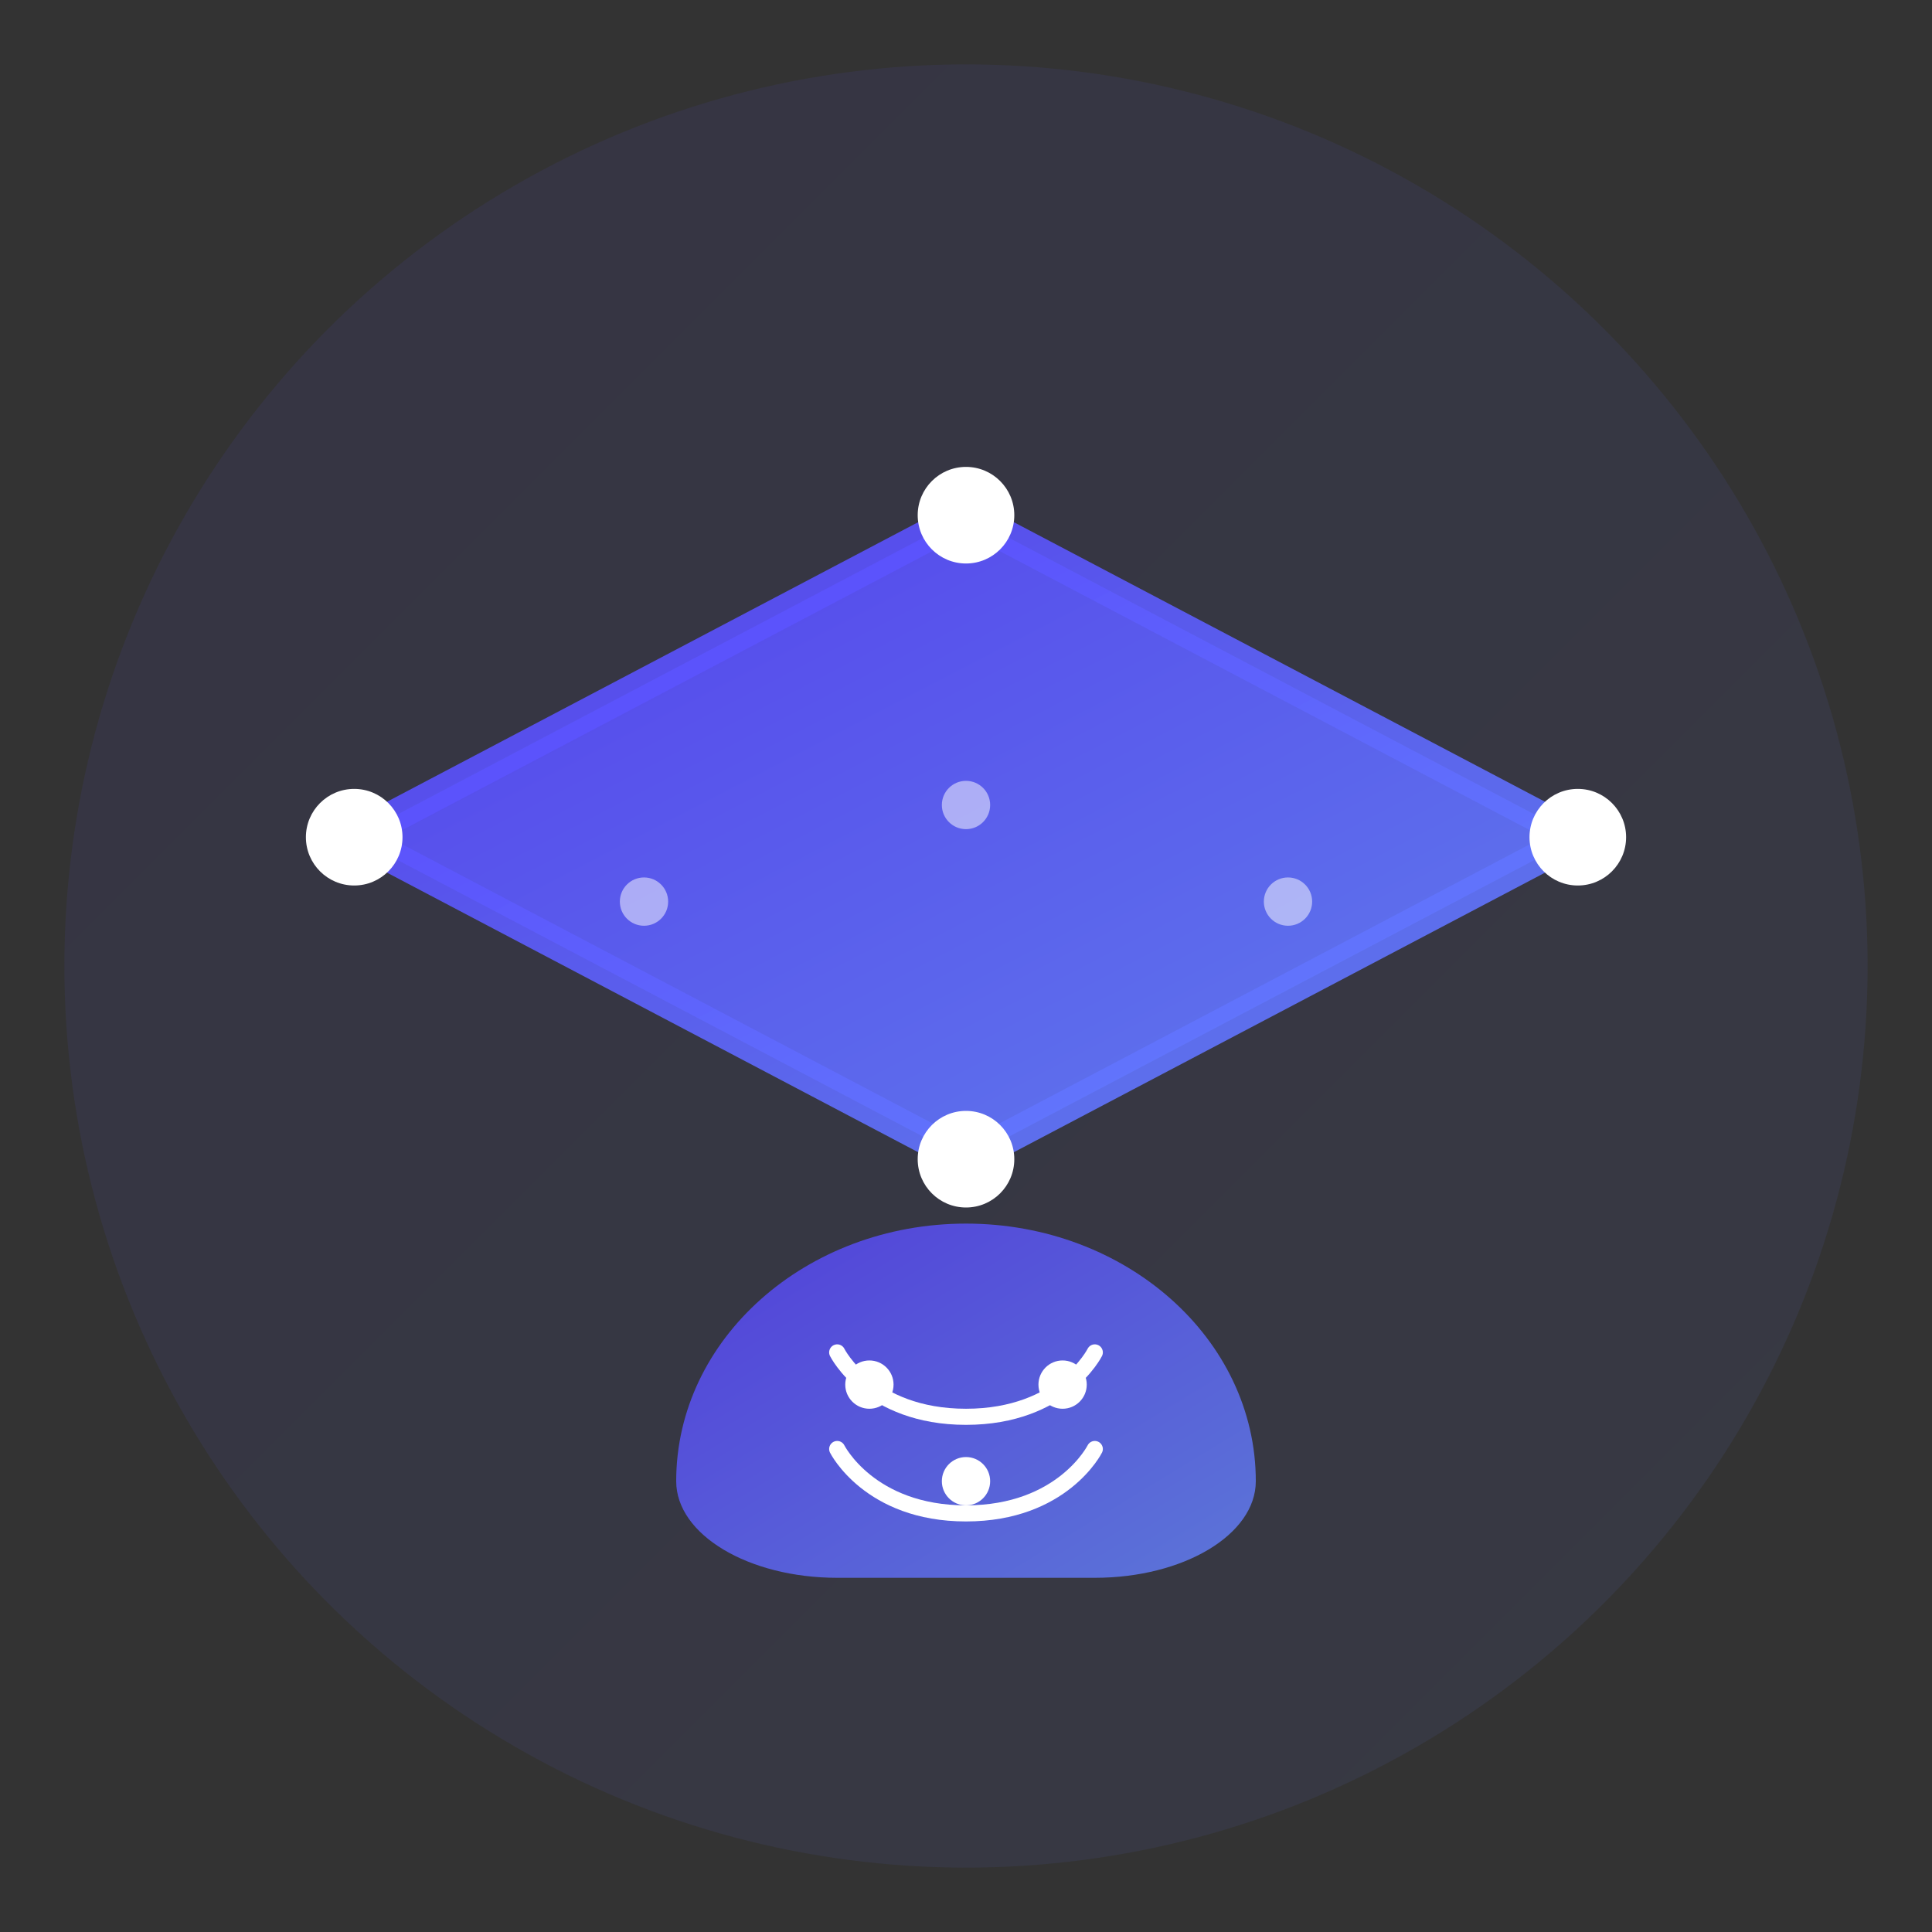 <?xml version="1.0" encoding="UTF-8" standalone="no"?>
<svg width="60" height="60" viewBox="0 0 60 60" fill="none" xmlns="http://www.w3.org/2000/svg">
  <rect x="0" y="0" width="60" height="60" fill="#333333" stroke="none"/>
  <defs>
    <linearGradient id="educationGradient" x1="0%" y1="0%" x2="100%" y2="100%">
      <stop offset="0%" stop-color="#5842FF"/>
      <stop offset="100%" stop-color="#6585FE"/>
    </linearGradient>
    
    <!-- Subtle glow filter -->
    <filter id="glow" x="-20%" y="-20%" width="140%" height="140%">
      <feGaussianBlur stdDeviation="2" result="blur"/>
      <feComposite in="SourceGraphic" in2="blur" operator="over"/>
    </filter>
  </defs>
  
  <!-- Circle backdrop with subtle pulsing -->
  <circle cx="30" cy="30" r="28" fill="url(#educationGradient)" opacity="0.08">
    <animate attributeName="opacity" values="0.08;0.12;0.08" dur="3s" repeatCount="indefinite"/>
  </circle>
  
  <!-- Abstract graduation cap base -->
  <path d="M11 26L30 16L49 26L30 36L11 26Z" fill="url(#educationGradient)" opacity="0.9" stroke="url(#educationGradient)" stroke-width="1"/>
  
  <!-- Digital connection points on cap -->
  <circle cx="30" cy="16" r="1.5" fill="#FFFFFF"/>
  <circle cx="11" cy="26" r="1.5" fill="#FFFFFF"/>
  <circle cx="49" cy="26" r="1.5" fill="#FFFFFF"/>
  <circle cx="30" cy="36" r="1.5" fill="#FFFFFF"/>
  
  <!-- Knowledge flowing to brain - thin connecting lines -->
  <line x1="30" y1="36" x2="30" y2="44" stroke="url(#educationGradient)" stroke-width="1" stroke-dasharray="2 1">
    <animate attributeName="stroke-dashoffset" values="0;-6" dur="2s" repeatCount="indefinite"/>
  </line>
  
  <!-- Abstract brain visualization -->
  <path d="M21 46C21 41.582 25.029 38 30 38C34.971 38 39 41.582 39 46C39 47.657 36.761 49 34 49H26C23.239 49 21 47.657 21 46Z" fill="url(#educationGradient)" opacity="0.8"/>
  
  <!-- Brain connection patterns -->
  <path d="M26 42C26 42 27 44 30 44C33 44 34 42 34 42" stroke="#FFFFFF" stroke-width="0.5" stroke-linecap="round"/>
  <path d="M26 45C26 45 27 47 30 47C33 47 34 45 34 45" stroke="#FFFFFF" stroke-width="0.5" stroke-linecap="round"/>
  
  <!-- Circuit patterns on brain -->
  <circle cx="27" cy="43" r="0.75" fill="#FFFFFF"/>
  <circle cx="33" cy="43" r="0.75" fill="#FFFFFF"/>
  <circle cx="30" cy="46" r="0.75" fill="#FFFFFF"/>
  
  <!-- Digital particles (minimalist dots) -->
  <circle cx="20" cy="28" r="0.75" fill="#FFFFFF" opacity="0.5">
    <animate attributeName="opacity" values="0.3;0.8;0.3" dur="3s" repeatCount="indefinite"/>
  </circle>
  <circle cx="40" cy="28" r="0.75" fill="#FFFFFF" opacity="0.5">
    <animate attributeName="opacity" values="0.3;0.8;0.3" dur="2.5s" repeatCount="indefinite"/>
  </circle>
  <circle cx="30" cy="25" r="0.75" fill="#FFFFFF" opacity="0.5">
    <animate attributeName="opacity" values="0.3;0.8;0.3" dur="2.8s" repeatCount="indefinite"/>
  </circle>
  
  <!-- Subtle pulsing effect for the icon as a whole -->
  <animate attributeName="opacity" values="0.98;1;0.98" dur="4s" repeatCount="indefinite"/>
</svg>
